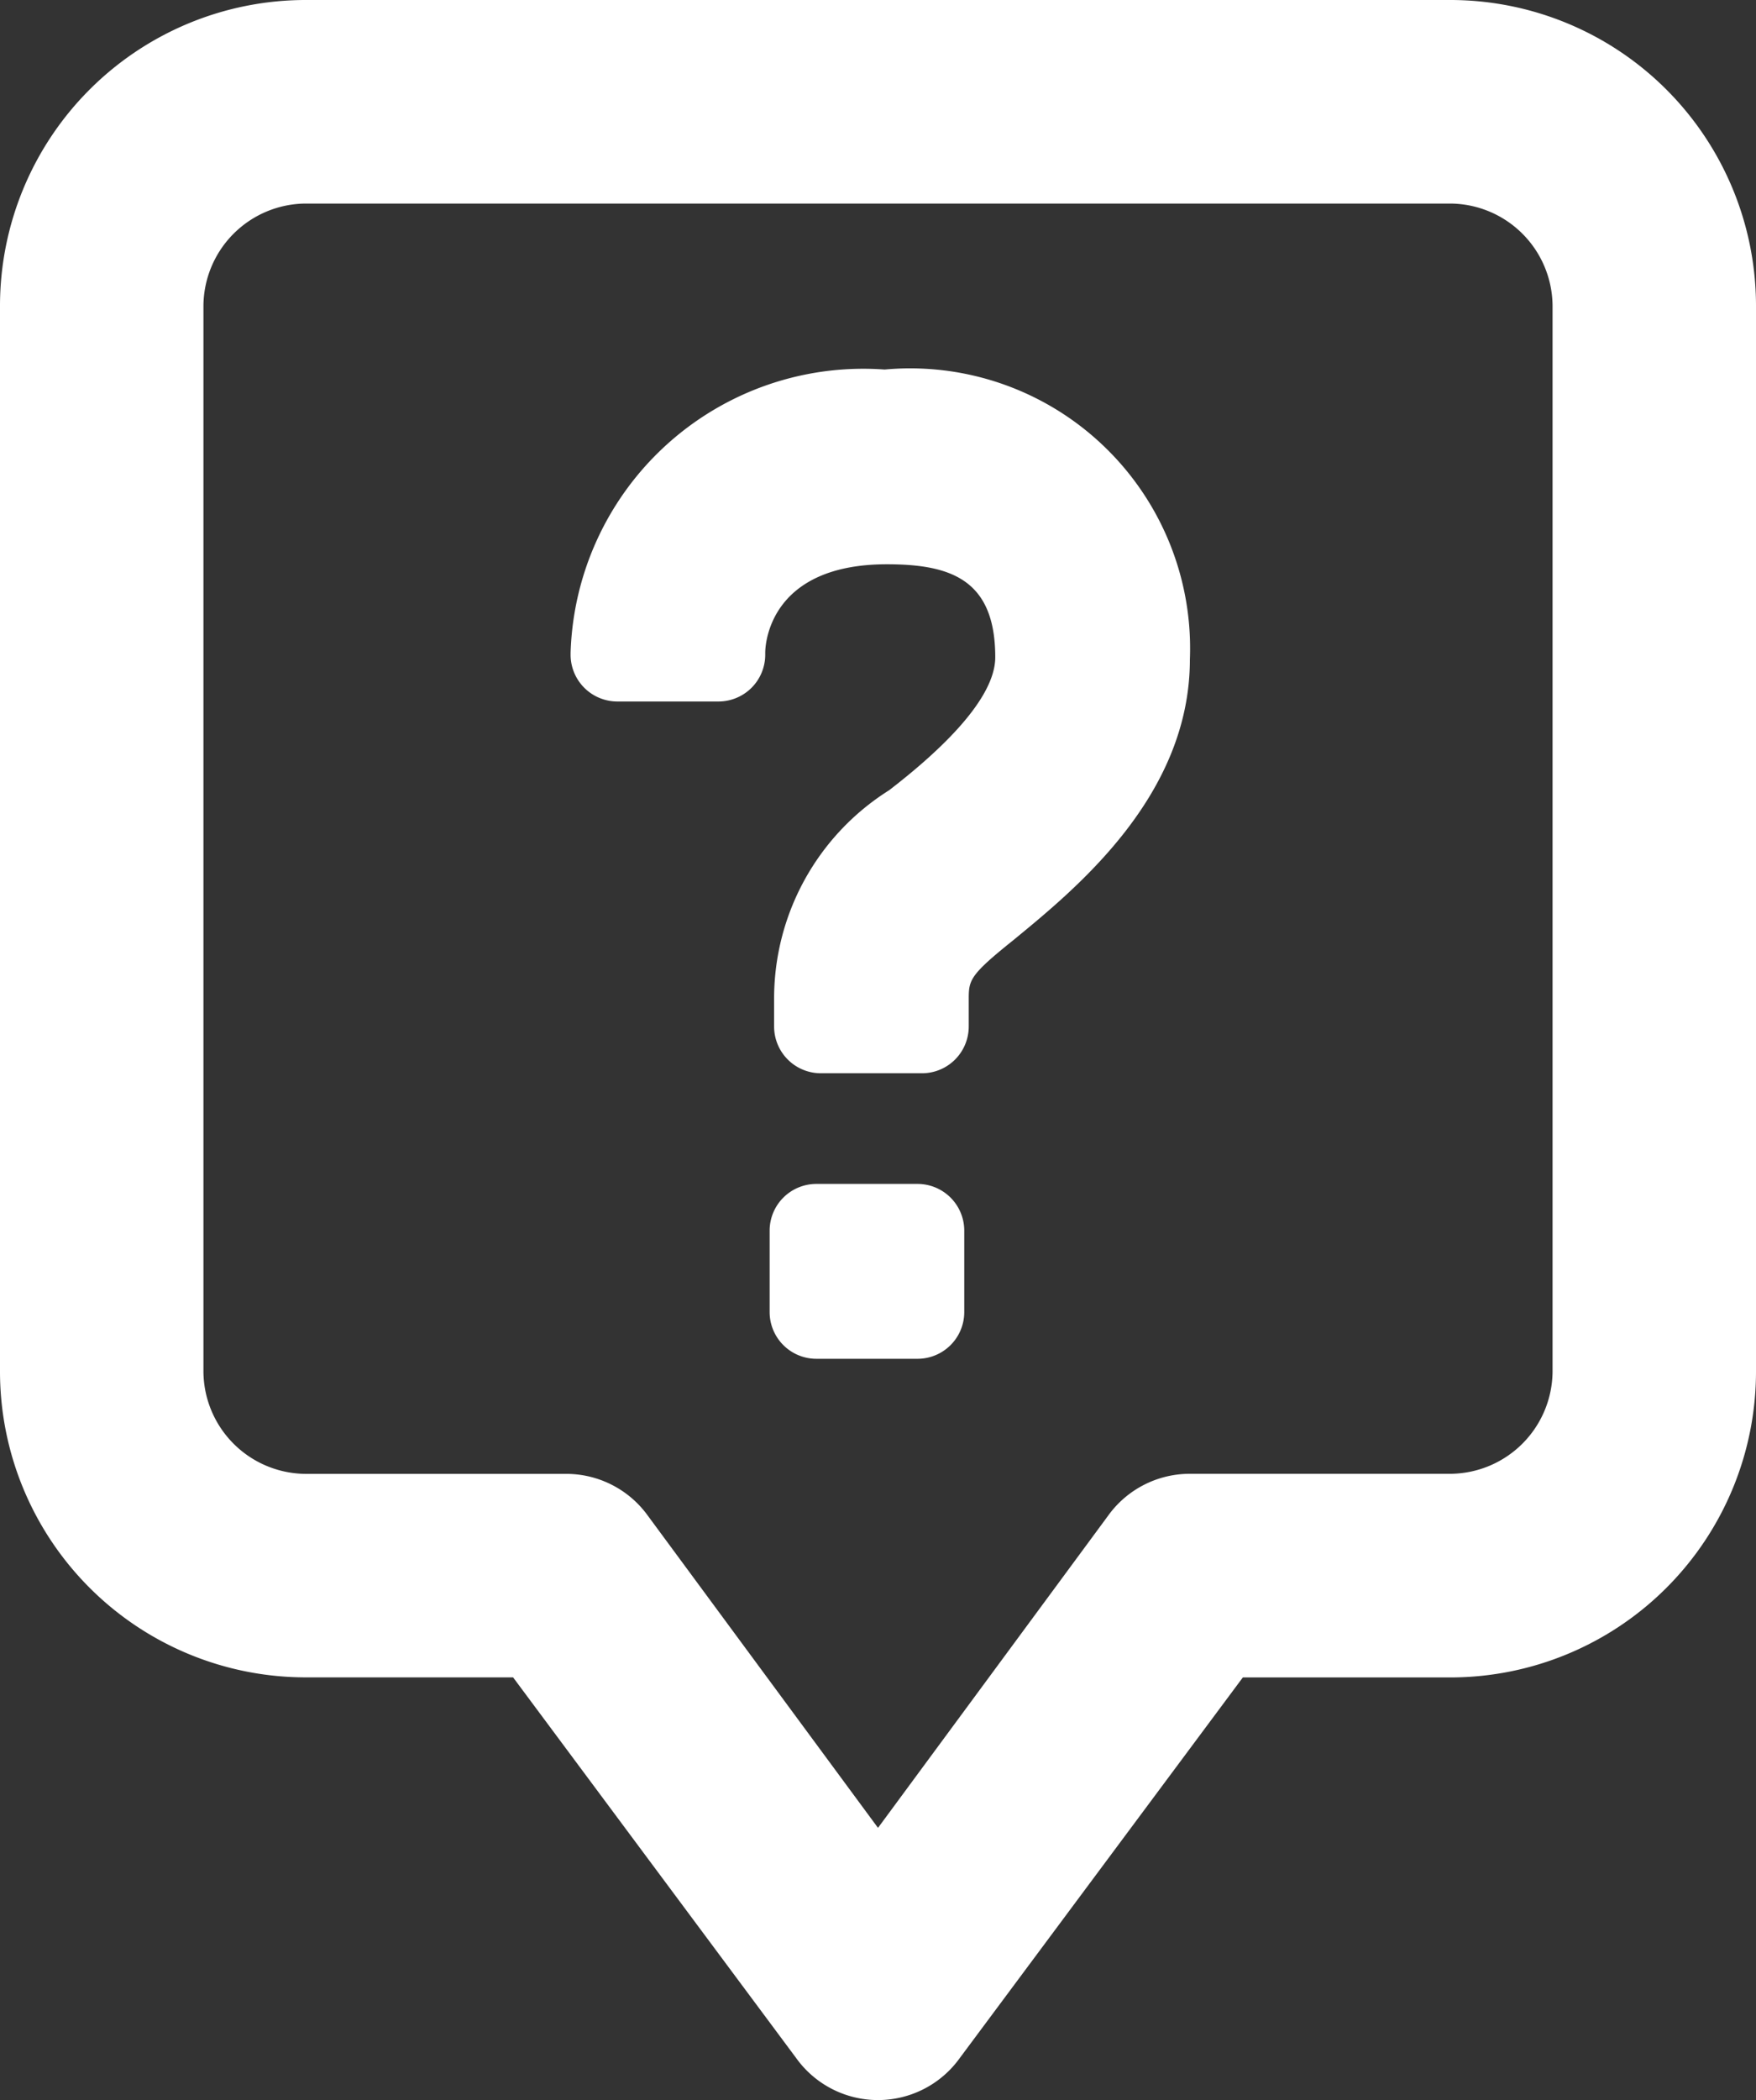 <svg xmlns="http://www.w3.org/2000/svg" width="25.1" height="30" viewBox="0 0 25.1 30">
  <rect x="0" y="0" width="25.1" height="30" fill="#333333" stroke="none"/>
  <g id="noun_query_3407971" transform="translate(-10.3 -2.5)">
    <g id="Group_43" data-name="Group 43" transform="translate(10.3 2.5)">
      <path id="Path_8" data-name="Path 8" d="M31.038,2.5H14.662A4.371,4.371,0,0,0,10.3,6.862V22.1a4.371,4.371,0,0,0,4.362,4.362h2.972L21.68,31.9a1.439,1.439,0,0,0,2.339,0l4.046-5.437h2.972A4.371,4.371,0,0,0,35.4,22.1V6.862A4.371,4.371,0,0,0,31.038,2.5Zm1.454,19.6a1.471,1.471,0,0,1-1.454,1.454h-3.73a1.438,1.438,0,0,0-1.17.6L22.85,28.612l-3.288-4.457a1.438,1.438,0,0,0-1.17-.6h-3.73A1.471,1.471,0,0,1,13.208,22.1V6.862a1.471,1.471,0,0,1,1.454-1.454H31.038a1.471,1.471,0,0,1,1.454,1.454Z" transform="translate(-10.3 -2.5)" fill="#fff"/>
      <path id="Path_9" data-name="Path 9" d="M40.589,19.2A4.186,4.186,0,0,0,36.1,23.246v.032a.668.668,0,0,0,.664.664h1.454a.668.668,0,0,0,.664-.664v-.032c0-.126.063-1.264,1.739-1.264.917,0,1.549.221,1.549,1.328,0,.664-.98,1.486-1.517,1.9a3.514,3.514,0,0,0-1.644,3v.379a.668.668,0,0,0,.664.664h1.454a.668.668,0,0,0,.664-.664v-.379c0-.285,0-.348.632-.854.885-.727,2.529-2.055,2.529-4.015A4,4,0,0,0,40.589,19.2Z" transform="translate(-27.944 -13.921)" fill="#fff"/>
      <path id="Path_10" data-name="Path 10" d="M47.218,56H45.764a.668.668,0,0,0-.664.664v1.17a.668.668,0,0,0,.664.664h1.454a.668.668,0,0,0,.664-.664v-1.17A.668.668,0,0,0,47.218,56Z" transform="translate(-34.099 -39.087)" fill="#fff"/>
    </g>
  </g>
</svg>
